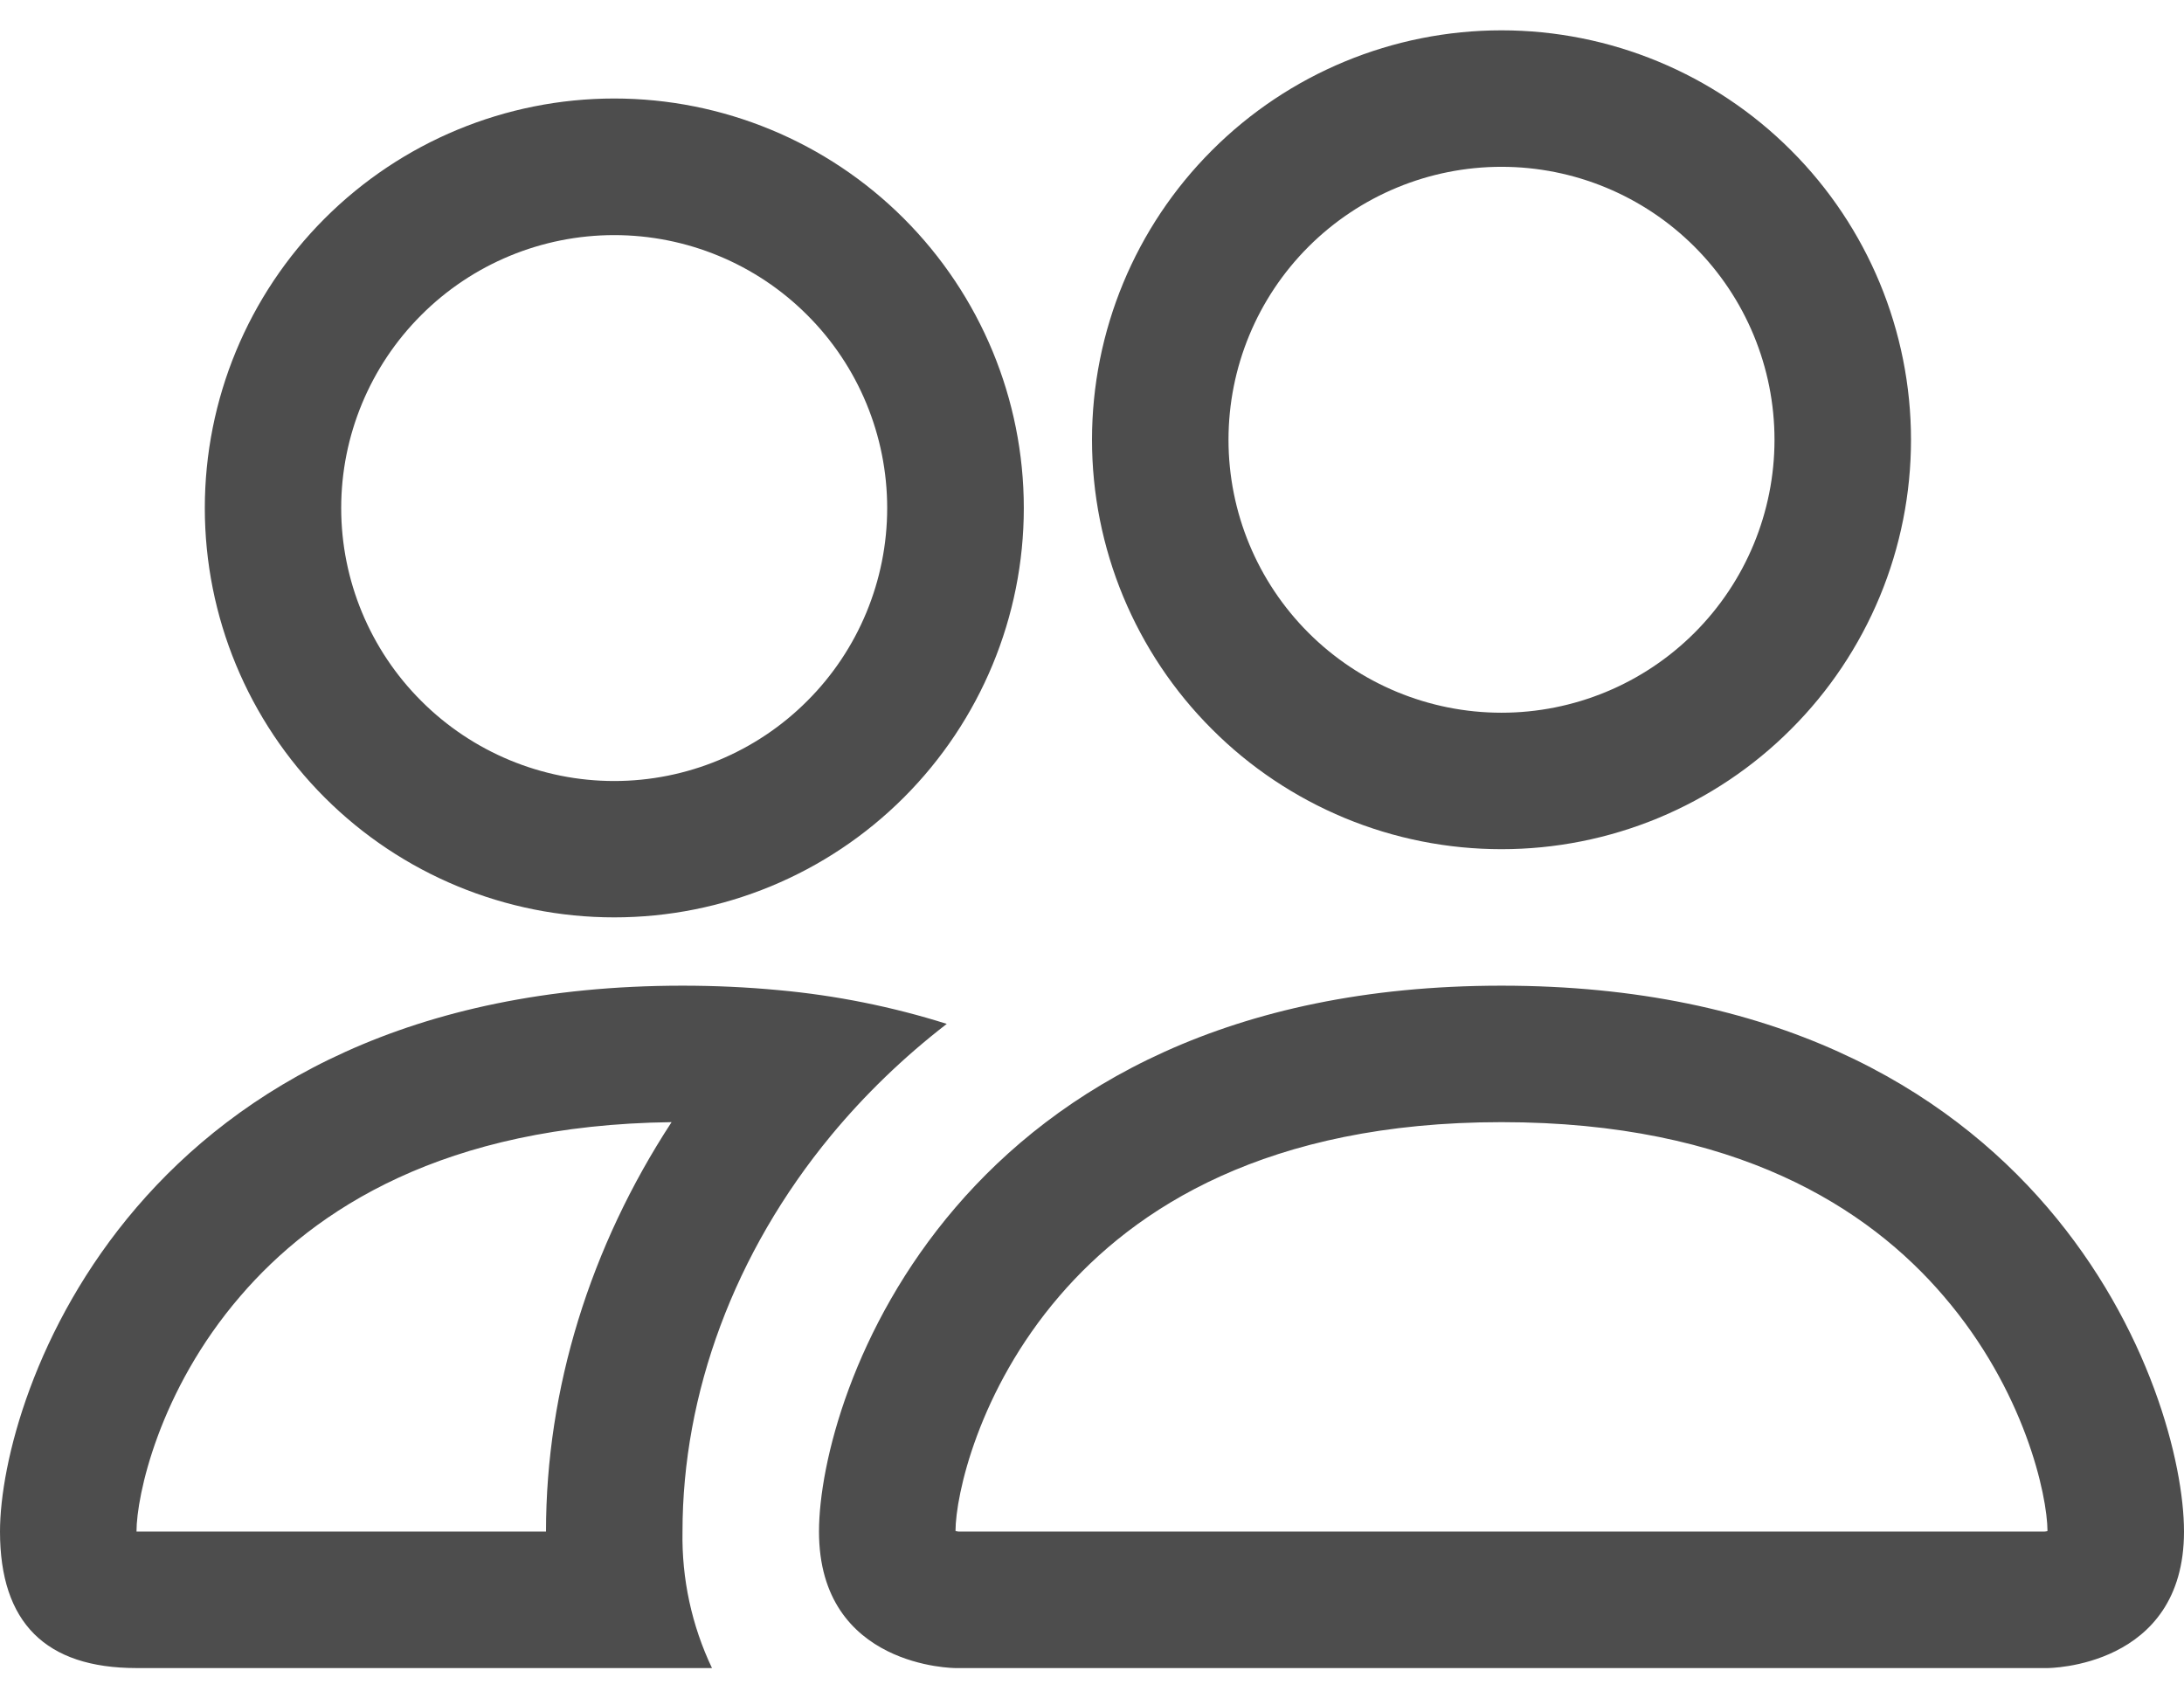 <svg width="18" height="14" viewBox="0 0 18 14" fill="none" xmlns="http://www.w3.org/2000/svg">
<path fill-rule="evenodd" clip-rule="evenodd" d="M16.875 13.75C16.875 13.75 18 13.75 18 12.625C18 11.5 16.875 8.125 12.375 8.125C7.875 8.125 6.75 11.5 6.75 12.625C6.75 13.75 7.875 13.75 7.875 13.75H16.875ZM7.9 12.625H16.85C16.855 12.624 16.861 12.624 16.866 12.623L16.875 12.62C16.873 12.323 16.687 11.462 16.02 10.685C15.399 9.958 14.308 9.25 12.375 9.25C10.443 9.25 9.352 9.959 8.73 10.685C8.063 11.462 7.876 12.325 7.875 12.62C7.883 12.622 7.891 12.624 7.9 12.625ZM12.375 5.875C12.972 5.875 13.544 5.638 13.966 5.216C14.388 4.794 14.625 4.222 14.625 3.625C14.625 3.028 14.388 2.456 13.966 2.034C13.544 1.612 12.972 1.375 12.375 1.375C11.778 1.375 11.206 1.612 10.784 2.034C10.362 2.456 10.125 3.028 10.125 3.625C10.125 4.222 10.362 4.794 10.784 5.216C11.206 5.638 11.778 5.875 12.375 5.875ZM15.75 3.625C15.75 4.068 15.663 4.507 15.493 4.917C15.323 5.326 15.075 5.698 14.761 6.011C14.448 6.325 14.076 6.573 13.667 6.743C13.257 6.913 12.818 7 12.375 7C11.932 7 11.493 6.913 11.083 6.743C10.674 6.573 10.302 6.325 9.989 6.011C9.675 5.698 9.427 5.326 9.257 4.917C9.087 4.507 9 4.068 9 3.625C9 2.73 9.356 1.871 9.989 1.239C10.621 0.606 11.48 0.25 12.375 0.25C13.27 0.25 14.129 0.606 14.761 1.239C15.394 1.871 15.75 2.73 15.75 3.625ZM7.803 8.44C7.353 8.298 6.889 8.205 6.419 8.162C6.155 8.137 5.89 8.125 5.625 8.125C1.125 8.125 0 11.5 0 12.625C0 13.375 0.375 13.75 1.125 13.75H5.868C5.701 13.399 5.618 13.014 5.625 12.625C5.625 11.489 6.049 10.328 6.851 9.358C7.125 9.027 7.443 8.718 7.803 8.44ZM5.535 9.25C3.659 9.273 2.593 9.97 1.98 10.685C1.308 11.466 1.125 12.331 1.125 12.625H4.5C4.5 11.449 4.863 10.278 5.535 9.25ZM1.688 4.188C1.688 3.292 2.043 2.434 2.676 1.801C3.309 1.168 4.167 0.812 5.062 0.812C5.958 0.812 6.816 1.168 7.449 1.801C8.082 2.434 8.438 3.292 8.438 4.188C8.438 5.083 8.082 5.941 7.449 6.574C6.816 7.207 5.958 7.562 5.062 7.562C4.167 7.562 3.309 7.207 2.676 6.574C2.043 5.941 1.688 5.083 1.688 4.188ZM5.062 1.938C4.466 1.938 3.893 2.175 3.472 2.597C3.05 3.018 2.812 3.591 2.812 4.188C2.812 4.784 3.05 5.357 3.472 5.778C3.893 6.2 4.466 6.438 5.062 6.438C5.659 6.438 6.232 6.2 6.653 5.778C7.075 5.357 7.312 4.784 7.312 4.188C7.312 3.591 7.075 3.018 6.653 2.597C6.232 2.175 5.659 1.938 5.062 1.938Z" fill="#4D4D4D"/>
</svg>
